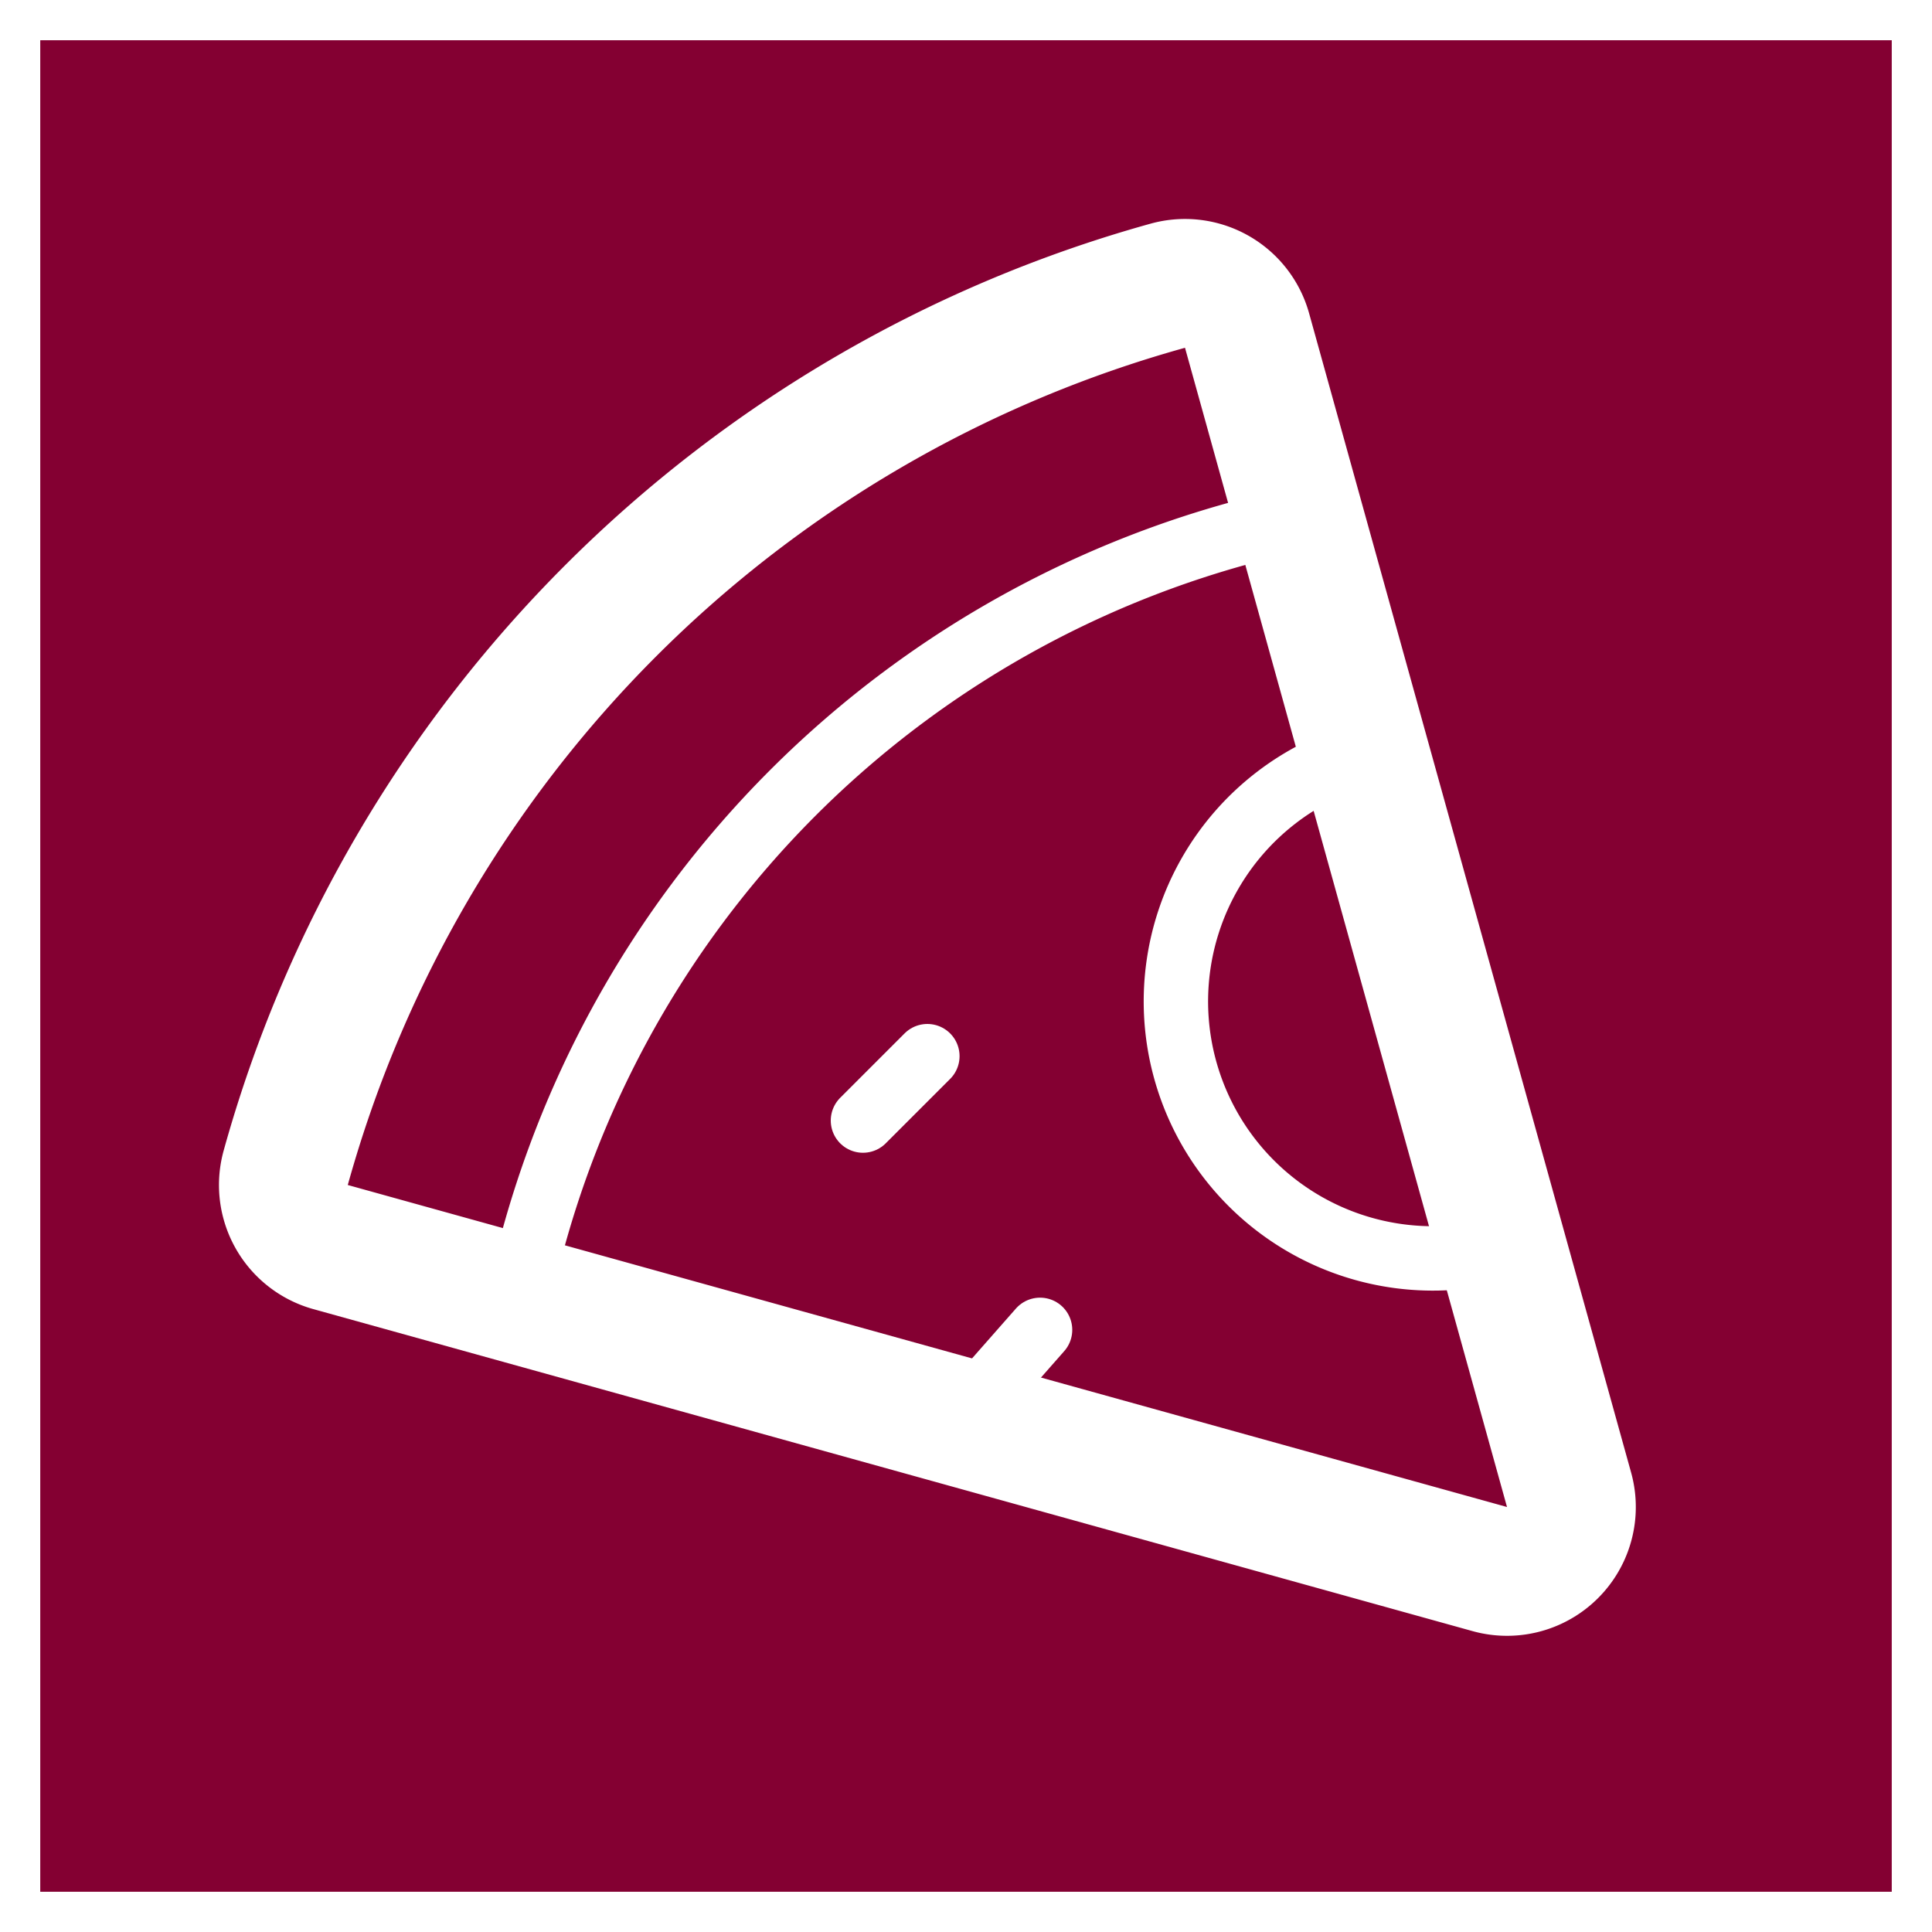 <svg
            xmlns="http://www.w3.org/2000/svg"
            viewBox="0 0 24 24"
            stroke="white"
            fill="none"

            stroke-linecap="round"
            stroke-linejoin="round"
            className="heroLogo"
          >
          <rect x="0" y="0" width="24" height="24" fill="#808080" stroke="none"/>
          <rect width="100%" height="100%" fill="#840032ff" />
          <g transform="scale(0.8) translate(2.4 2.4)">
            <path d="m12 14-1 1" width="80%" height="80%"/>
            <path d="m13.75 18.25-1.25 1.42" />
            <path d="M17.775 5.654a15.68 15.68 0 0 0-12.121 12.12" width="80%" height="80%"/>
            <path d="M18.8 9.3a1 1 0 0 0 2.1 7.7" width="80%" height="80%"/>
            <path d="M21.964 20.732a1 1 0 0 1-1.232 1.232l-18-5a1 1 0 0 1-.695-1.232A19.68 19.68 0 0 1 15.732 2.037a1 1 0 0 1 1.232.695z" stroke-width="2" width="80%" height="80%"/>
            </g>
          </svg>
